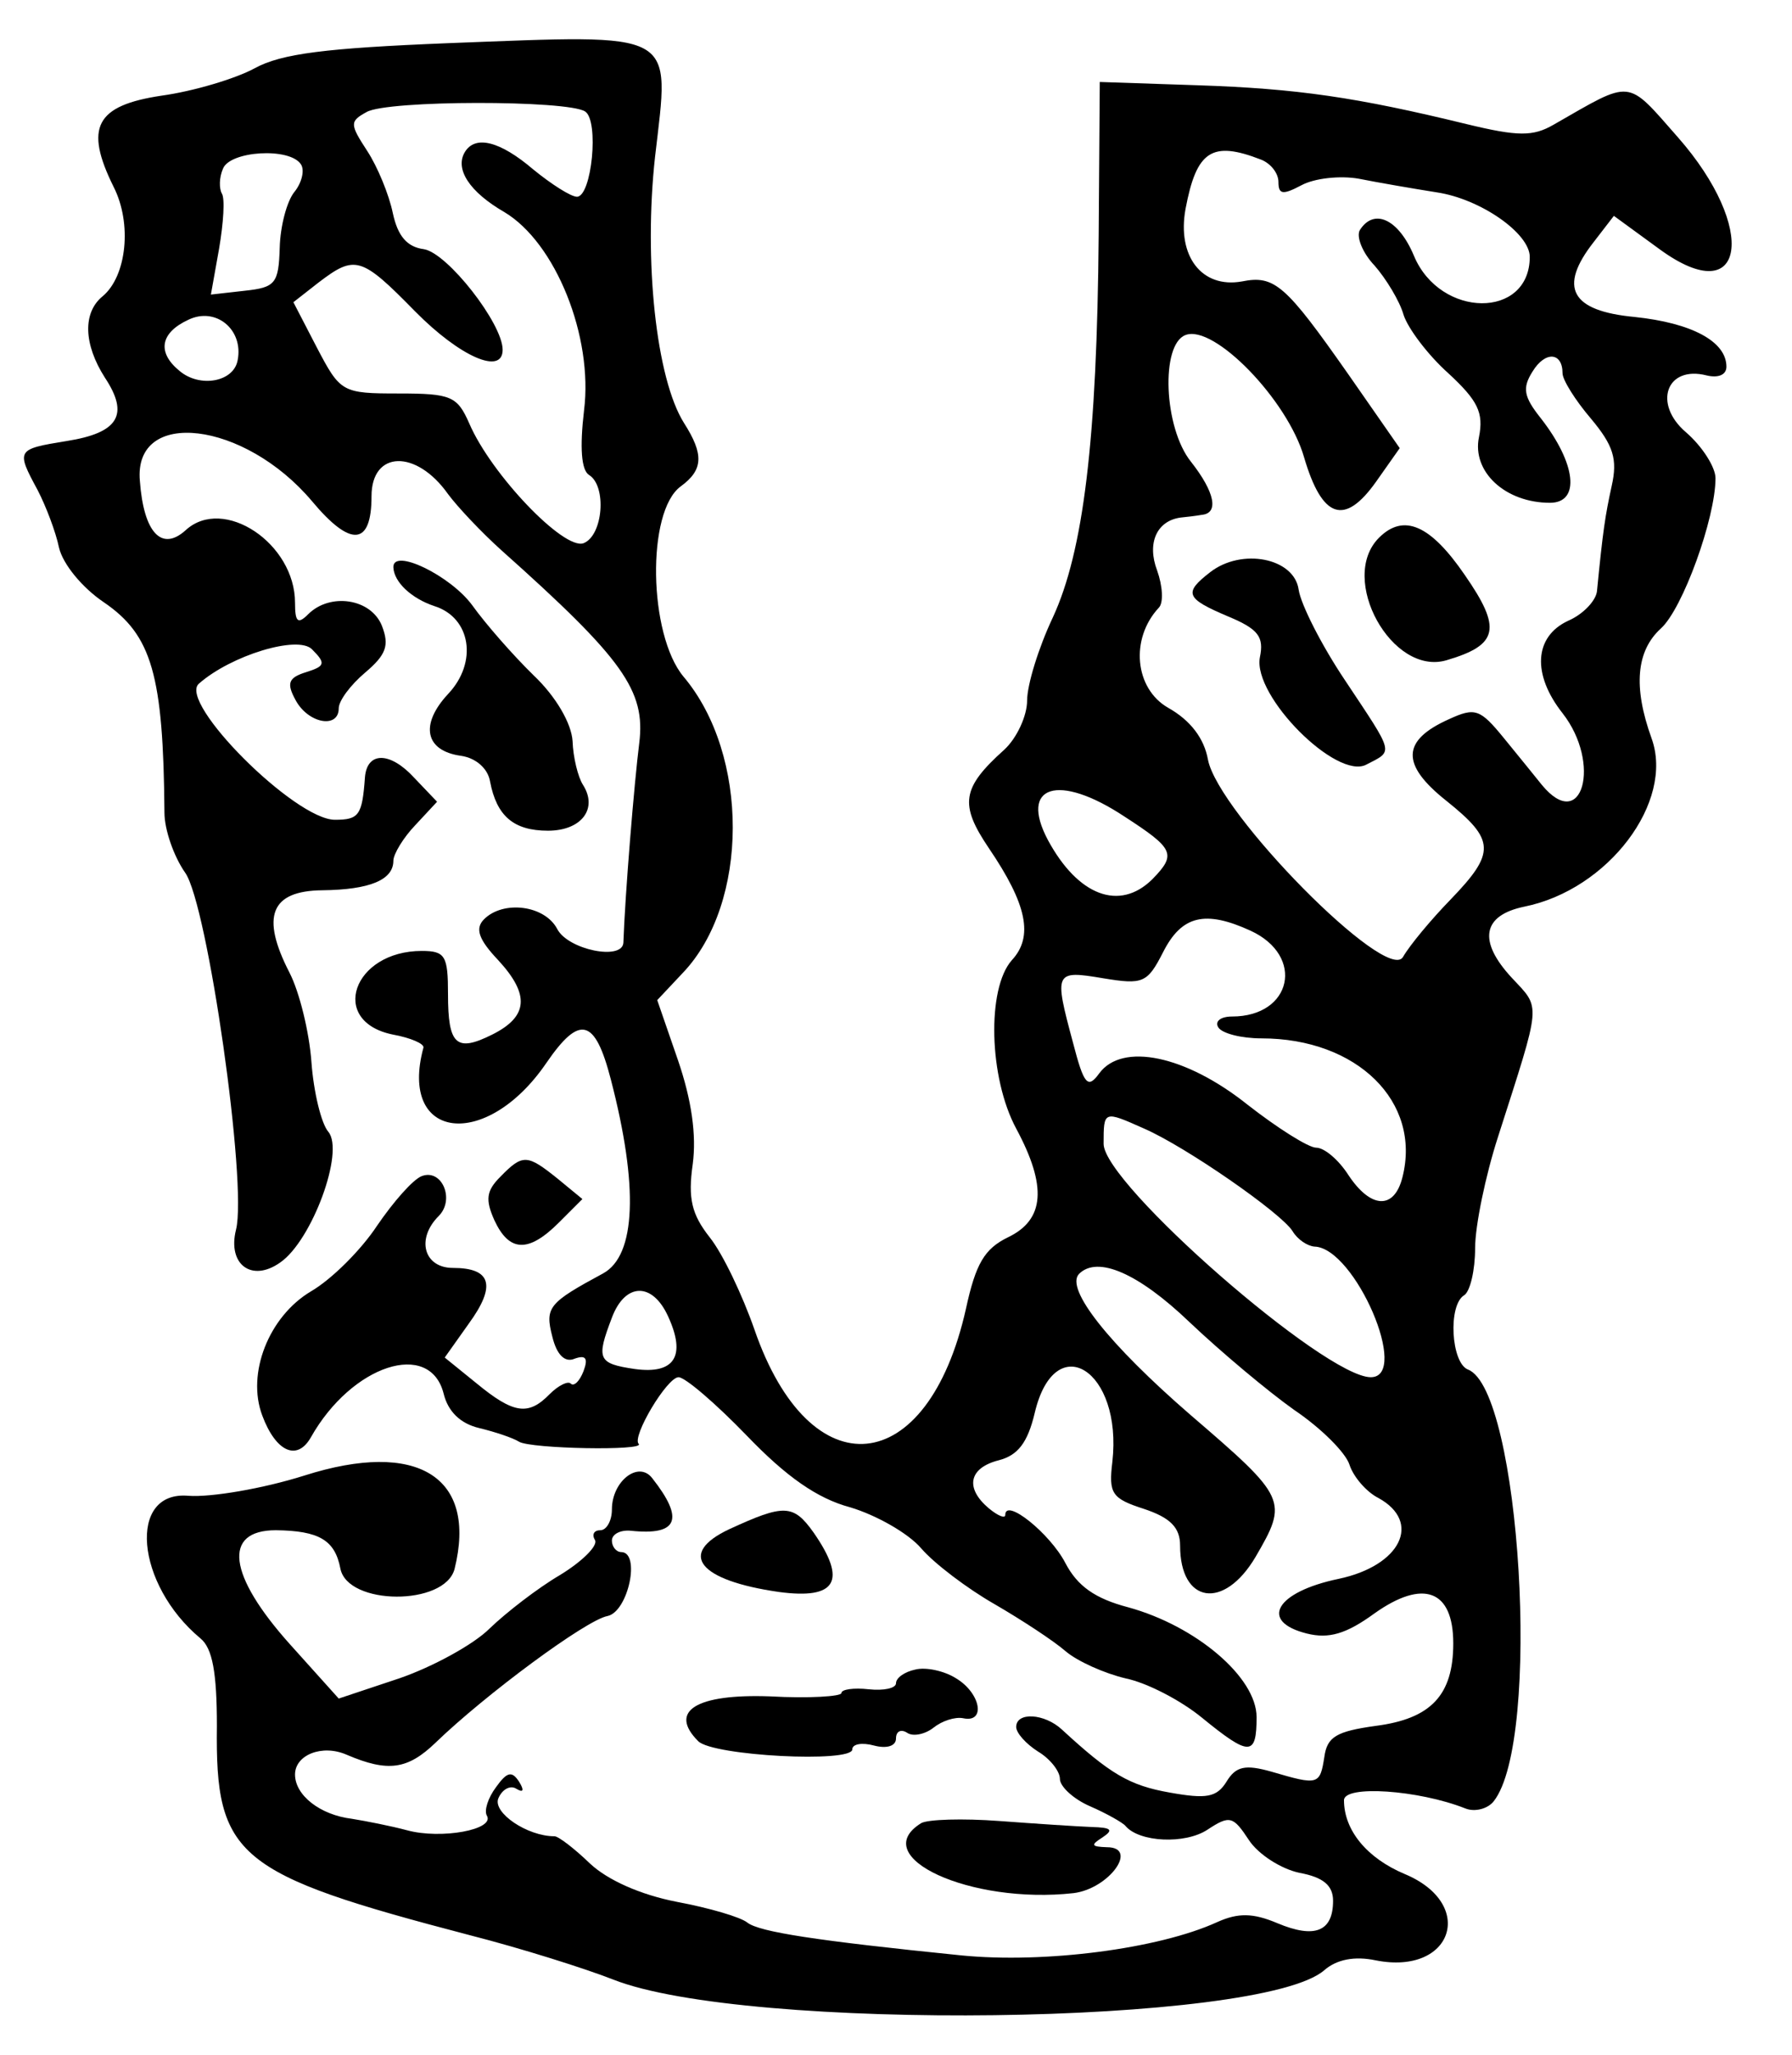 <?xml version="1.0" standalone="no"?>
<!DOCTYPE svg PUBLIC "-//W3C//DTD SVG 20010904//EN"
 "http://www.w3.org/TR/2001/REC-SVG-20010904/DTD/svg10.dtd">
<svg version="1.0" xmlns="http://www.w3.org/2000/svg"
 width="164pt" height="188pt" viewBox="0 0 164 188"
 preserveAspectRatio="xMidYMid meet">
<g transform="translate(0,188) scale(0.05,-0.05)"
fill="#000000" stroke="none">
<path d="M820 3681 c-223 -9 -305 -19 -354 -46 -35 -19 -112 -42 -170 -50
-121 -18 -142 -58 -88 -167 34 -67 24 -163 -20 -200 -37 -30 -35 -88 4 -149
45 -68 25 -101 -70 -116 -92 -15 -93 -16 -53 -90 15 -29 33 -76 39 -105 7 -30
42 -73 82 -100 88 -60 109 -133 111 -385 0 -31 17 -80 38 -110 41 -58 114
-569 93 -653 -16 -64 29 -97 81 -60 58 40 118 203 88 239 -13 15 -27 73 -31
128 -4 55 -22 128 -40 163 -53 103 -35 150 60 151 87 1 130 19 130 54 0 12 18
42 40 65 l40 43 -42 44 c-44 48 -86 48 -90 1 -5 -70 -11 -78 -55 -78 -73 0
-288 215 -249 249 59 52 181 89 207 63 26 -26 24 -31 -11 -42 -32 -10 -36 -20
-19 -51 23 -43 79 -53 79 -15 0 14 22 43 48 65 39 33 45 50 31 86 -20 50 -95
61 -135 21 -19 -19 -24 -14 -24 21 0 109 -131 196 -200 133 -44 -40 -77 -5
-84 90 -12 134 191 110 315 -37 71 -85 109 -82 109 9 0 84 82 86 140 4 17 -23
61 -70 99 -104 222 -198 263 -256 251 -352 -9 -71 -26 -277 -29 -365 -2 -33
-101 -13 -121 25 -23 44 -99 53 -134 18 -17 -17 -10 -37 26 -75 58 -63 55
-103 -11 -136 -66 -33 -81 -19 -81 74 0 70 -5 79 -48 79 -126 0 -171 -129 -53
-153 33 -6 58 -17 56 -24 -46 -170 115 -189 225 -28 61 89 89 82 118 -30 51
-196 46 -322 -14 -355 -100 -54 -107 -62 -93 -116 8 -33 23 -48 41 -40 20 7
25 1 16 -23 -7 -18 -17 -28 -23 -23 -5 6 -23 -3 -39 -19 -39 -40 -66 -36 -134
20 l-58 47 44 62 c51 70 41 102 -29 102 -53 0 -68 53 -26 95 30 30 6 87 -31
73 -16 -6 -52 -47 -82 -91 -29 -44 -83 -98 -121 -120 -77 -46 -118 -150 -89
-227 25 -67 64 -84 89 -40 75 133 218 179 243 80 8 -33 31 -55 65 -63 29 -7
62 -18 73 -25 21 -13 232 -17 219 -4 -13 13 52 122 73 122 12 0 68 -48 125
-107 72 -75 129 -115 189 -131 47 -14 106 -47 130 -75 24 -28 85 -74 134 -102
50 -29 108 -67 130 -86 22 -19 72 -41 110 -50 39 -8 101 -40 140 -72 87 -71
100 -71 100 1 0 73 -111 167 -235 201 -61 16 -93 39 -115 81 -28 54 -110 120
-110 88 0 -7 -13 -2 -30 12 -44 37 -37 74 18 88 35 9 53 32 66 87 37 156 161
78 142 -90 -7 -58 -1 -67 58 -86 48 -16 66 -34 66 -67 0 -106 80 -119 138 -21
60 103 58 108 -119 260 -149 129 -230 231 -204 258 34 34 109 1 202 -88 58
-55 144 -127 192 -161 49 -33 94 -78 101 -100 7 -22 31 -50 53 -61 80 -44 41
-124 -73 -148 -115 -24 -146 -78 -58 -100 40 -10 72 -1 124 37 89 63 144 43
144 -55 0 -95 -41 -138 -142 -151 -72 -10 -89 -20 -94 -57 -8 -51 -11 -52 -96
-27 -49 14 -66 10 -83 -18 -18 -29 -37 -32 -104 -20 -74 13 -109 34 -197 115
-32 30 -84 33 -84 5 0 -11 18 -31 40 -45 22 -13 40 -36 40 -50 0 -14 25 -37
55 -50 30 -13 60 -30 65 -36 25 -30 109 -34 150 -7 41 27 47 25 76 -19 17 -26
59 -53 93 -60 43 -8 61 -23 61 -51 0 -56 -33 -70 -102 -41 -45 19 -72 19 -110
2 -107 -49 -316 -76 -468 -61 -267 27 -370 43 -392 60 -12 10 -70 27 -129 38
-67 13 -127 40 -159 70 -29 28 -58 50 -65 50 -50 0 -113 43 -103 69 7 17 22
25 33 18 13 -8 15 -3 5 13 -13 20 -22 18 -42 -10 -15 -20 -22 -43 -17 -52 16
-26 -84 -44 -146 -27 -30 8 -76 17 -101 21 -58 7 -104 43 -104 81 0 36 50 56
95 36 75 -32 111 -27 162 22 91 88 276 225 315 232 38 8 61 117 25 117 -9 0
-17 10 -17 21 0 12 16 20 35 18 86 -9 98 21 39 96 -25 33 -74 -5 -74 -57 0
-21 -10 -38 -21 -38 -12 0 -16 -8 -10 -18 6 -10 -23 -39 -64 -64 -41 -24 -99
-69 -129 -98 -29 -29 -104 -70 -165 -91 l-111 -37 -89 99 c-114 127 -124 209
-26 209 79 -1 108 -18 118 -70 13 -68 191 -69 209 -1 42 169 -68 237 -275 171
-76 -24 -171 -40 -212 -37 -112 10 -97 -162 22 -261 22 -18 30 -63 30 -160 -3
-240 35 -271 463 -383 94 -24 211 -61 262 -81 242 -96 1187 -84 1302 17 23 20
56 26 94 18 141 -28 185 103 53 158 -69 29 -111 80 -111 135 0 28 136 19 222
-15 17 -7 41 -1 52 13 88 111 49 753 -47 790 -31 12 -37 118 -7 136 11 7 20
46 20 86 0 41 19 133 42 204 80 250 79 233 25 291 -62 67 -54 114 23 130 154
31 275 192 233 308 -34 94 -28 160 17 201 40 36 100 202 100 275 0 20 -24 58
-54 84 -61 52 -36 123 38 104 21 -5 36 1 36 16 0 46 -63 80 -168 91 -117 11
-140 54 -75 137 l37 48 85 -62 c156 -113 179 39 32 206 -95 108 -82 106 -227
23 -38 -22 -65 -22 -160 1 -201 49 -310 65 -493 71 l-178 6 -2 -280 c-3 -376
-28 -579 -84 -700 -26 -55 -47 -123 -47 -152 0 -28 -19 -69 -42 -90 -78 -70
-82 -100 -28 -180 70 -103 82 -162 42 -205 -46 -52 -42 -215 8 -308 57 -106
52 -167 -15 -199 -43 -21 -59 -48 -77 -131 -70 -312 -285 -333 -387 -38 -22
63 -58 139 -82 169 -33 42 -40 71 -31 134 7 53 -2 117 -27 190 l-38 110 47 50
c121 127 122 399 1 542 -64 77 -68 302 -5 348 41 30 43 58 6 116 -51 81 -74
297 -53 487 27 234 46 224 -379 208z m251 -125 c26 -17 12 -156 -15 -156 -11
0 -47 23 -80 50 -61 52 -106 63 -125 32 -19 -31 8 -73 72 -110 94 -56 163
-228 146 -363 -8 -68 -5 -109 9 -118 33 -20 26 -111 -10 -125 -36 -13 -169
126 -209 219 -22 50 -33 55 -129 55 -104 0 -107 2 -150 84 l-43 83 46 36 c67
51 78 48 177 -53 82 -83 160 -117 160 -70 0 48 -101 177 -144 184 -31 4 -48
24 -57 66 -7 34 -28 85 -47 114 -32 49 -32 54 -1 71 38 22 368 22 400 1z
m-520 -97 c7 -11 1 -34 -12 -50 -14 -17 -26 -63 -27 -102 -2 -66 -8 -73 -64
-79 l-62 -7 15 84 c8 47 11 92 5 101 -5 9 -5 29 2 45 12 33 123 40 143 8z
m1757 9 c18 -7 32 -25 32 -41 0 -23 8 -24 42 -6 24 13 71 18 105 12 35 -7 99
-18 143 -25 80 -12 170 -75 170 -118 0 -114 -164 -113 -212 2 -28 67 -73 88
-99 47 -7 -12 5 -42 27 -65 21 -24 46 -65 53 -90 8 -25 45 -74 82 -107 54 -50
65 -72 56 -117 -13 -63 48 -120 130 -120 56 0 48 72 -17 155 -31 39 -34 55
-15 85 23 38 55 36 55 -3 0 -12 23 -49 52 -83 41 -49 49 -74 38 -123 -12 -55
-16 -81 -27 -193 -2 -17 -25 -42 -53 -54 -62 -29 -66 -98 -10 -169 72 -92 36
-221 -38 -131 -11 14 -43 53 -69 85 -44 54 -53 57 -101 35 -87 -39 -88 -83 -5
-149 90 -72 91 -95 8 -181 -36 -37 -75 -84 -87 -105 -29 -50 -338 263 -357
361 -7 39 -32 72 -73 95 -61 35 -70 126 -17 183 9 9 7 40 -3 68 -19 50 -1 91
43 97 10 1 28 3 39 5 31 3 24 41 -20 97 -50 62 -56 215 -10 232 52 20 187
-119 217 -224 33 -112 74 -126 132 -44 l43 61 -94 135 c-115 164 -135 182
-195 170 -73 -13 -119 46 -103 133 20 106 48 125 138 90z m-1873 -367 c-7 -40
-69 -51 -106 -20 -42 34 -36 70 16 94 50 24 101 -18 90 -74z m1623 -835 c91
-59 96 -69 51 -115 -60 -59 -136 -30 -191 72 -53 100 19 123 140 43z m231
-209 c100 -46 76 -157 -34 -157 -21 0 -32 -9 -25 -20 7 -11 42 -20 79 -20 175
0 293 -116 258 -254 -15 -60 -58 -58 -99 4 -18 28 -44 50 -59 50 -14 0 -71 36
-126 79 -113 90 -229 114 -271 57 -21 -29 -28 -21 -48 56 -35 130 -34 133 55
118 73 -12 81 -9 110 48 34 67 77 77 160 39z m-195 -362 c76 -33 252 -155 272
-188 9 -15 27 -27 40 -28 74 -2 176 -239 103 -239 -84 0 -489 354 -489 427 0
61 0 61 74 28z m-871 -344 c33 -72 12 -106 -61 -96 -68 10 -71 18 -42 94 24
64 74 66 103 2z"/>
<path d="M2524 2776 c-75 -75 24 -254 124 -224 95 28 101 58 33 156 -63 92
-112 113 -157 68z"/>
<path d="M2215 2713 c-49 -38 -45 -48 33 -81 55 -23 66 -37 58 -75 -13 -71
141 -225 195 -196 50 26 52 17 -39 154 -43 64 -81 139 -85 166 -8 58 -104 77
-162 32z"/>
<path d="M720 2722 c1 -27 33 -57 75 -71 67 -21 80 -103 25 -161 -52 -56 -42
-104 24 -113 27 -4 49 -23 53 -47 12 -63 43 -90 106 -90 61 0 92 40 64 84 -9
14 -18 50 -19 80 -2 32 -30 81 -71 120 -37 36 -88 94 -113 129 -40 54 -145
105 -144 69z"/>
<path d="M916 1607 c-26 -26 -28 -42 -11 -80 27 -58 62 -60 118 -4 l43 43 -45
37 c-56 45 -64 46 -105 4z"/>
<path d="M1335 962 c-96 -45 -56 -94 91 -115 105 -14 125 20 63 109 -37 52
-54 52 -154 6z"/>
<path d="M1675 705 c-19 -4 -35 -15 -35 -25 0 -9 -22 -14 -50 -11 -27 3 -50 0
-50 -7 0 -6 -59 -10 -130 -6 -136 5 -187 -27 -132 -82 27 -27 282 -40 282 -15
0 10 18 13 40 7 23 -6 40 -1 40 13 0 13 9 18 21 10 11 -7 33 -2 48 10 15 12
39 20 54 17 42 -9 32 46 -13 73 -22 14 -56 21 -75 16z"/>
<path d="M1686 424 c-100 -62 91 -149 279 -128 65 8 120 84 61 84 -29 1 -30 4
-8 18 21 14 16 18 -20 19 -26 1 -102 6 -169 11 -67 5 -131 3 -143 -4z"/>
</g>
</svg>
